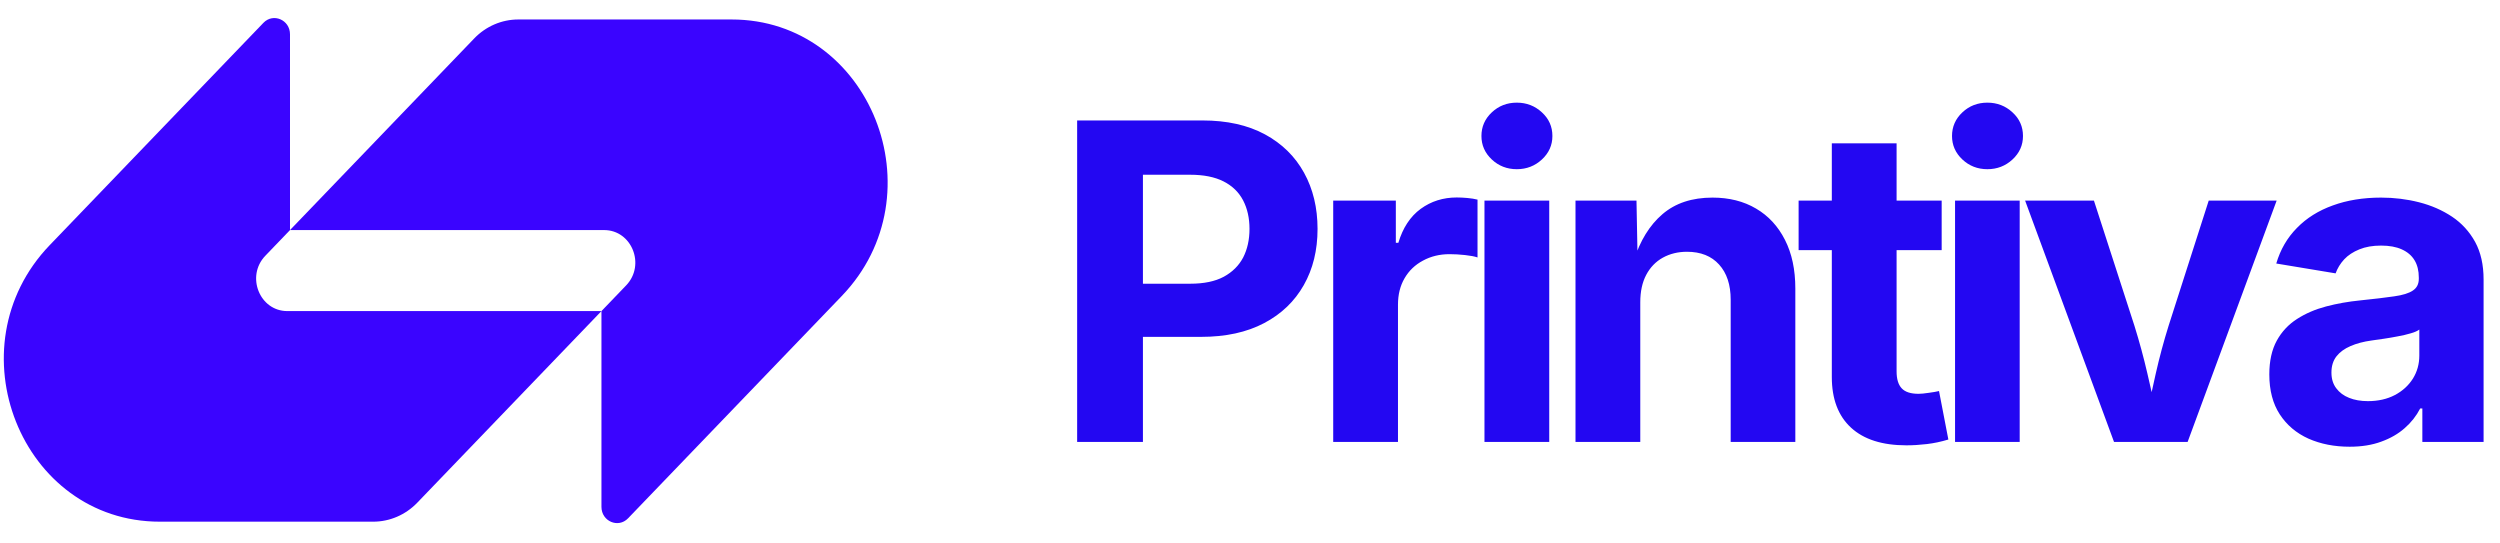 <svg data-logo="logo" xmlns="http://www.w3.org/2000/svg" viewBox="0 0 198 43">
        <g style="opacity: 1;" id="logogram" transform="translate(0, 1) rotate(0)"><path d="M37.557 2.046C38.482 1.083 39.739 0.543 41.047 0.543C46.934 0.543 52.481 0.543 57.944 0.543C68.932 0.543 74.434 14.363 66.665 22.446L49.741 40.052C48.964 40.86 47.635 40.288 47.635 39.144V23.638L49.591 21.603C51.145 19.986 50.044 17.222 47.847 17.222H22.968L37.557 2.046Z" fill="#3A04FF"></path><path d="M33.047 38.814C32.121 39.777 30.865 40.317 29.557 40.317C23.67 40.317 18.122 40.317 12.659 40.317C1.672 40.317 -3.831 26.497 3.939 18.414L20.863 0.808C21.64 8.48472e-05 22.968 0.573 22.968 1.716L22.968 17.222L21.013 19.257C19.459 20.874 20.559 23.638 22.757 23.638L47.635 23.638L33.047 38.814Z" fill="#3A04FF"></path></g>
        <g style="opacity: 1;" id="logotype" transform="translate(77, 8)"><path fill="#2307f2" d="M13.52 27L8.31 27L8.31 1.54L18.24 1.54Q21.14 1.54 23.18 2.64Q25.21 3.74 26.28 5.68Q27.35 7.62 27.35 10.13L27.35 10.13Q27.35 12.66 26.26 14.58Q25.17 16.51 23.12 17.59Q21.06 18.68 18.12 18.68L18.12 18.68L11.73 18.68L11.73 14.47L17.28 14.47Q18.89 14.47 19.92 13.92Q20.95 13.36 21.46 12.39Q21.96 11.41 21.96 10.13L21.96 10.13Q21.96 8.85 21.46 7.88Q20.95 6.90 19.91 6.37Q18.87 5.84 17.26 5.84L17.26 5.84L13.52 5.84L13.52 27ZM33.72 27L28.59 27L28.59 7.89L33.55 7.89L33.55 11.23L33.75 11.23Q34.28 9.45 35.52 8.54Q36.76 7.64 38.37 7.64L38.37 7.64Q38.76 7.64 39.21 7.68Q39.66 7.72 40.02 7.81L40.02 7.81L40.02 12.39Q39.68 12.27 39.03 12.20Q38.38 12.13 37.80 12.13L37.80 12.13Q36.64 12.13 35.70 12.64Q34.76 13.14 34.24 14.04Q33.72 14.93 33.72 16.13L33.72 16.13L33.72 27ZM45.70 27L40.57 27L40.57 7.89L45.70 7.89L45.70 27ZM43.13 5.40L43.13 5.40Q41.97 5.40 41.15 4.63Q40.33 3.86 40.33 2.77L40.33 2.77Q40.33 1.67 41.15 0.90Q41.97 0.13 43.13 0.13L43.13 0.13Q44.29 0.13 45.12 0.90Q45.95 1.66 45.95 2.77L45.95 2.77Q45.95 3.86 45.12 4.63Q44.29 5.40 43.13 5.40ZM52.91 15.94L52.91 15.94L52.91 27L47.78 27L47.78 7.89L52.61 7.89L52.70 12.66L52.39 12.66Q53.14 10.27 54.67 8.96Q56.20 7.65 58.63 7.65L58.63 7.65Q60.61 7.65 62.08 8.52Q63.55 9.38 64.37 11.00Q65.19 12.61 65.19 14.85L65.19 14.85L65.19 27L60.07 27L60.07 15.74Q60.07 13.96 59.15 12.95Q58.24 11.94 56.61 11.94L56.61 11.94Q55.54 11.94 54.69 12.41Q53.85 12.88 53.38 13.77Q52.91 14.66 52.91 15.94ZM65.45 7.89L76.78 7.89L76.78 11.81L65.45 11.81L65.45 7.89ZM68.08 21.86L68.08 3.35L73.21 3.35L73.21 21.41Q73.21 22.32 73.61 22.75Q74.01 23.19 74.95 23.19L74.95 23.19Q75.24 23.19 75.77 23.11Q76.30 23.04 76.57 22.97L76.57 22.97L77.31 26.81Q76.45 27.07 75.61 27.17Q74.76 27.27 73.99 27.27L73.99 27.27Q71.12 27.27 69.60 25.87Q68.08 24.47 68.08 21.86L68.08 21.86ZM82.96 27L77.84 27L77.84 7.89L82.96 7.89L82.96 27ZM80.40 5.40L80.40 5.40Q79.24 5.40 78.42 4.63Q77.60 3.86 77.60 2.77L77.60 2.77Q77.60 1.67 78.42 0.90Q79.24 0.13 80.40 0.13L80.40 0.13Q81.56 0.13 82.39 0.90Q83.22 1.66 83.22 2.77L83.22 2.77Q83.22 3.86 82.39 4.63Q81.56 5.40 80.40 5.40ZM96.26 27L90.43 27L83.39 7.89L88.84 7.89L92.05 17.81Q92.63 19.67 93.07 21.57Q93.50 23.46 93.97 25.50L93.97 25.50L92.87 25.50Q93.32 23.46 93.74 21.57Q94.17 19.67 94.75 17.81L94.75 17.81L97.93 7.89L103.31 7.89L96.26 27ZM109.09 27.38L109.09 27.38Q107.28 27.38 105.83 26.74Q104.39 26.09 103.56 24.82Q102.73 23.55 102.73 21.65L102.73 21.65Q102.73 20.06 103.32 18.98Q103.91 17.91 104.93 17.26Q105.94 16.61 107.23 16.27Q108.52 15.93 109.94 15.79L109.94 15.79Q111.60 15.62 112.62 15.47Q113.63 15.33 114.10 15.01Q114.57 14.70 114.57 14.08L114.57 14.08L114.57 13.99Q114.57 13.17 114.23 12.61Q113.89 12.05 113.22 11.75Q112.56 11.45 111.58 11.45L111.58 11.45Q110.59 11.45 109.86 11.75Q109.12 12.05 108.66 12.54Q108.20 13.04 107.98 13.65L107.98 13.65L103.28 12.87Q103.77 11.21 104.92 10.05Q106.06 8.88 107.76 8.27Q109.46 7.65 111.58 7.65L111.58 7.65Q113.14 7.65 114.59 8.02Q116.04 8.39 117.20 9.16Q118.35 9.93 119.03 11.16Q119.70 12.39 119.70 14.13L119.70 14.13L119.70 27L114.85 27L114.85 24.35L114.68 24.35Q114.22 25.24 113.45 25.91Q112.68 26.59 111.59 26.98Q110.51 27.38 109.09 27.38ZM110.54 23.77L110.54 23.77Q111.75 23.77 112.67 23.29Q113.58 22.81 114.10 21.99Q114.61 21.17 114.61 20.16L114.61 20.16L114.61 18.10Q114.39 18.27 113.93 18.40Q113.46 18.54 112.90 18.64Q112.34 18.75 111.79 18.83Q111.24 18.92 110.81 18.97L110.81 18.97Q109.87 19.10 109.16 19.41Q108.44 19.72 108.05 20.22Q107.65 20.73 107.65 21.51L107.65 21.51Q107.65 22.25 108.03 22.75Q108.41 23.26 109.05 23.51Q109.69 23.77 110.54 23.77Z"></path></g>
        
      </svg>